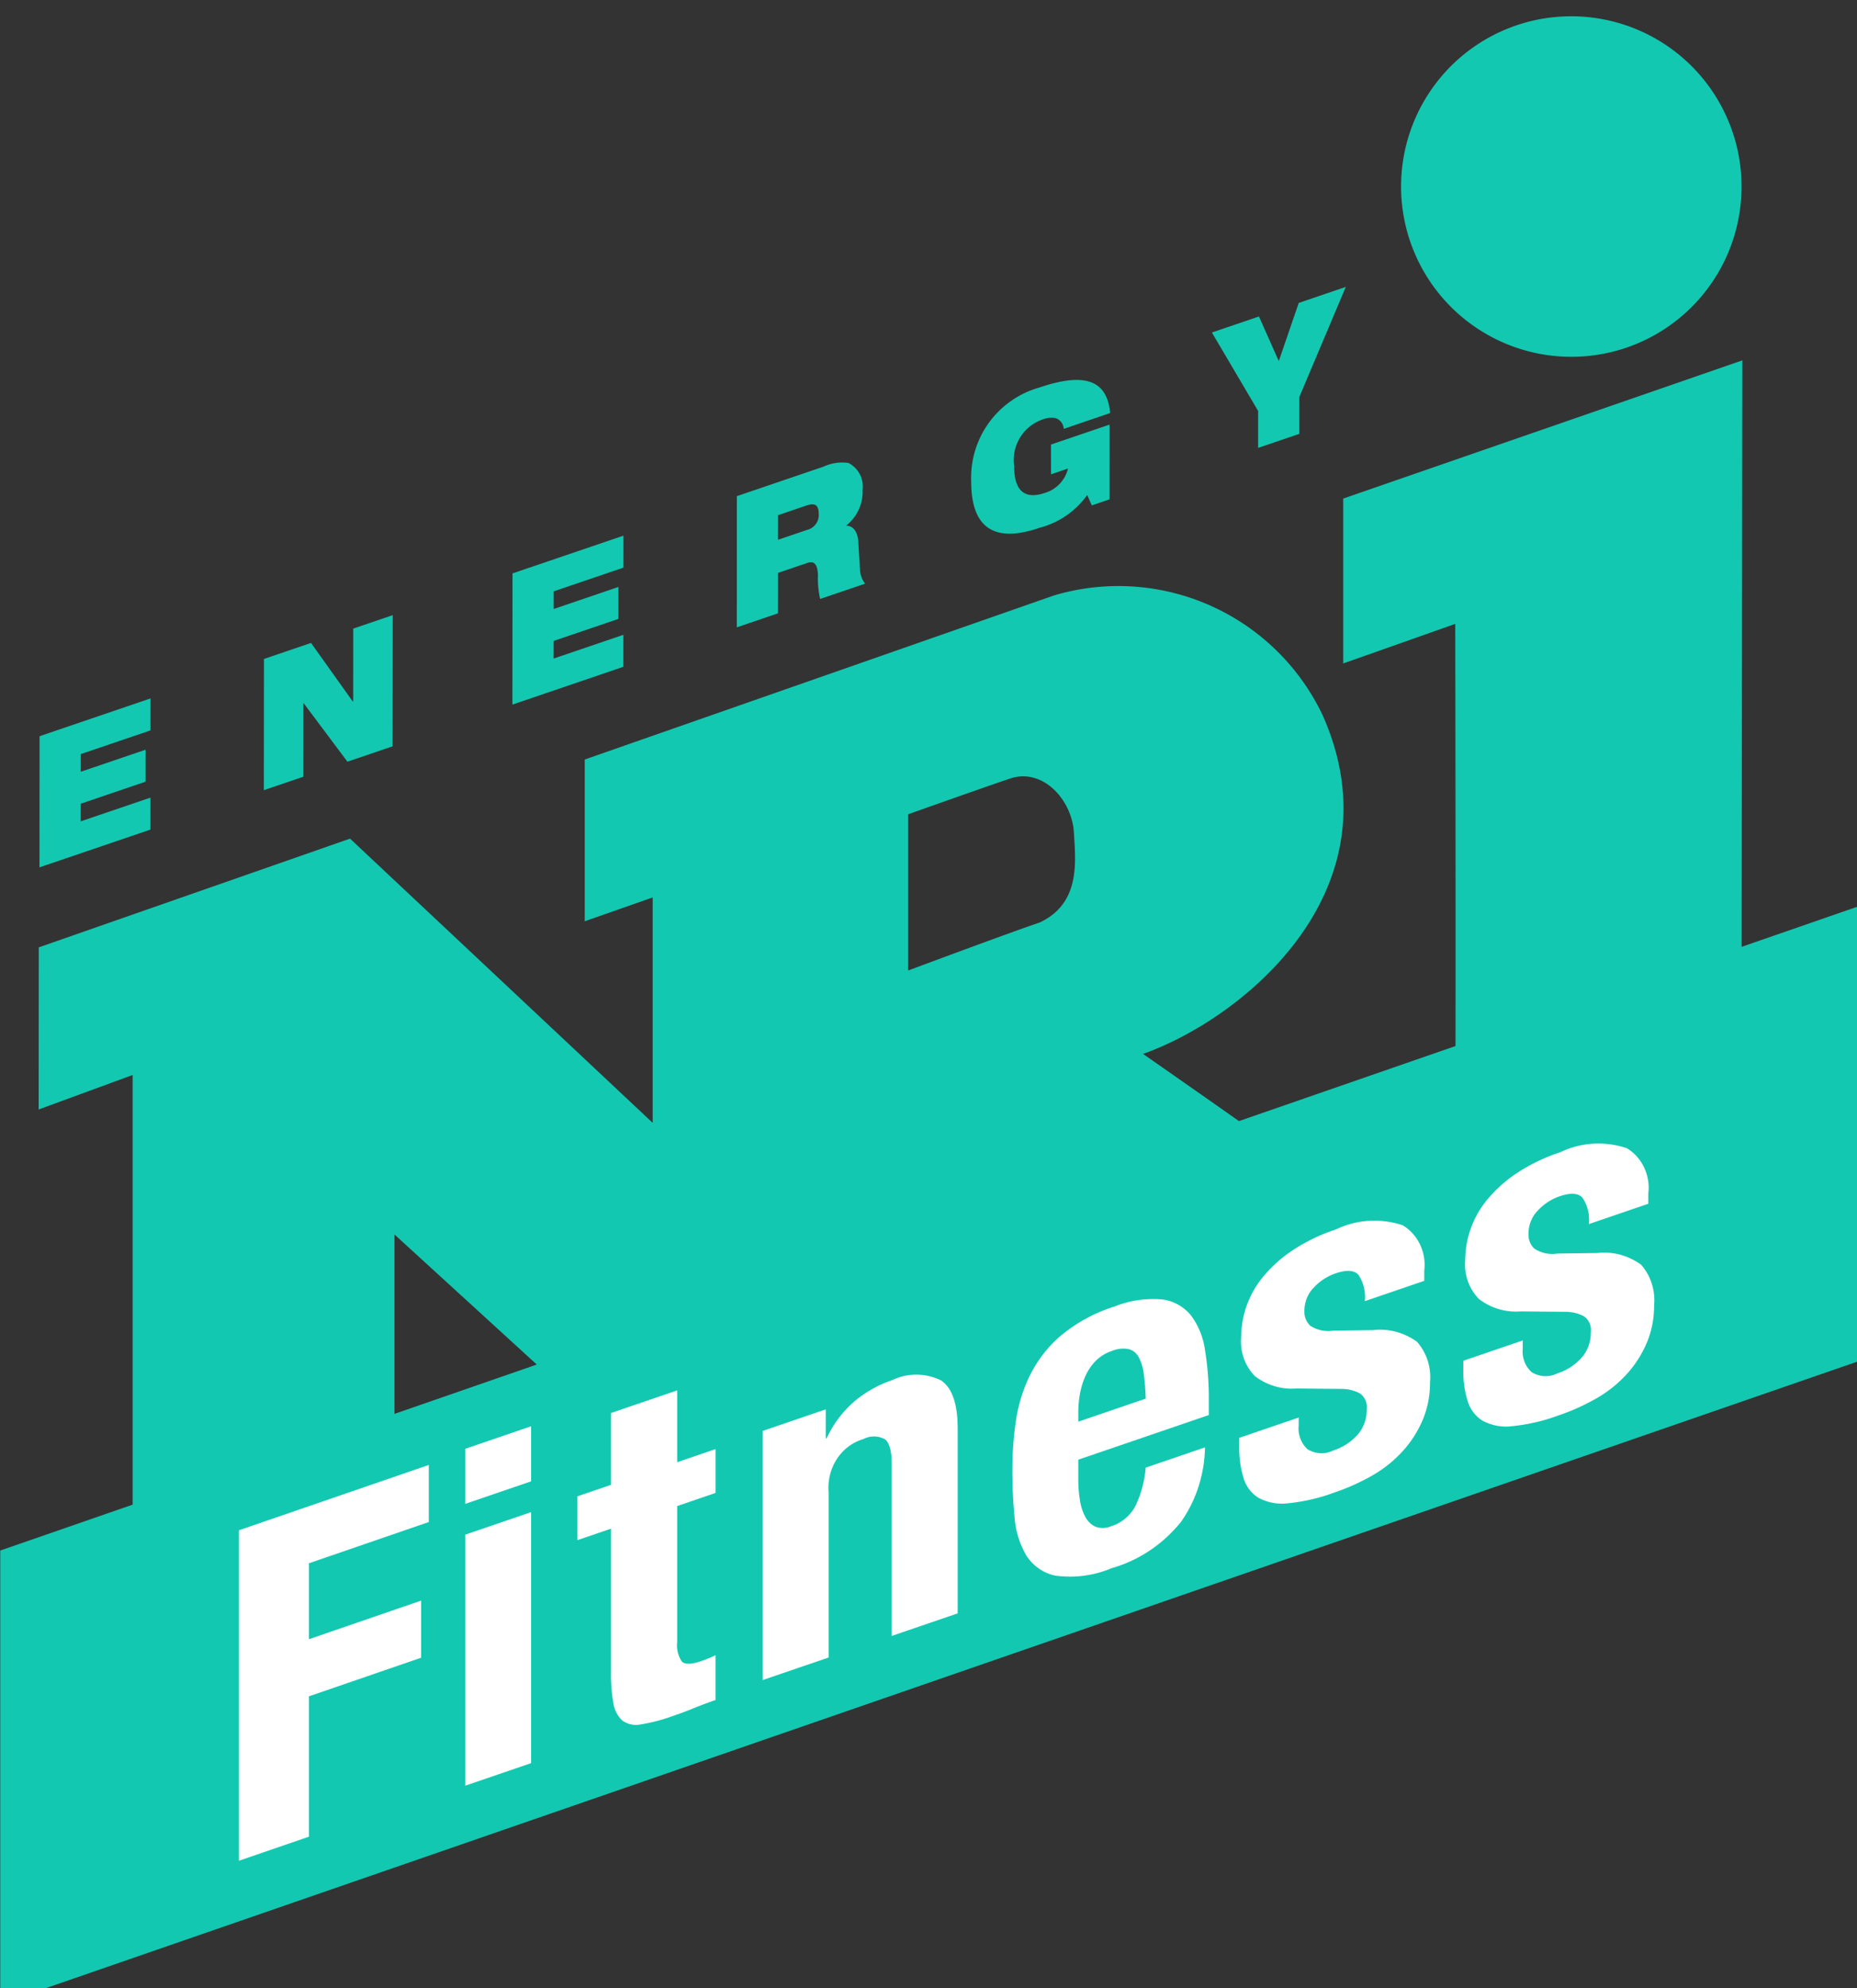 <svg version="1.1" viewBox="0 0 150 160.56" xmlns="http://www.w3.org/2000/svg">
 <rect x="0" y="0" width="150" height="160.56" fill="#333333" stroke="none"/>
 <g transform="matrix(1 -.344 0 1 -3730 1739.5)">
  <path class="a" d="m3838.5-378.79v13.318l9.049-0.082s0.062 35.035 0 36.84c-0.984 10.332-12.123 3.096-15.747-0.871-1.127-1.227-9.473-9.915-9.473-9.915 8.102-0.081 20.779-6.094 14.509-22.361a21.664 15.379 49.884 0 0-21.69-17.141l-37.916 0.213v13.064l5.489-0.037v18.203l-24.445-31.362-25.144 0.133-0.01 13.09 7.592-0.174v37.28l-0.052-0.364v13.719l21.202 0.335v-30.815l24.418 30.714 18.951 13.593-0.293-29.24s16.291 13.848 20.829 18.123a39.79 28.246 49.884 0 0 25.914 12.043 30.13 21.389 49.884 0 0 18.987-18.372c0-4.689 0.067-60.005 0.067-60.005zm-24.518 25.805c-2.687-0.013-10.623 0.223-10.623 0.223v-12.618s5.485-0.064 8.207-0.056c2.68 8e-3 5.03 3.474 5.179 6.133 0.129 2.37 0.569 5.9-2.763 6.319zm42.938-30.917a16.321 11.586 49.884 1 0-13.748-18.485 16.322 11.586 49.884 0 0 13.748 18.485z" fill="#13c8b1" stroke-width=".265"/>
  <polygon class="a" transform="matrix(3.034 1.045 0 3.034 3668.5 -509.78)" points="20.277 63.963 69.723 46.842 69.723 34.733 20.277 51.894" fill="#13c8b1" stroke-width=".087"/>
  <g transform="matrix(3.034 1.045 0 3.034 3668.5 -509.78)" fill="#13c8b1" stroke-width=".087">
   <path class="a" d="m21.324 30.216 2.954-1.007-0.001 0.851-1.856 0.632-6.4e-4 0.47 1.724-0.587-5.9e-4 0.851-1.724 0.587-6.4e-4 0.469 1.857-0.632-7.4e-4 0.851-2.954 1.006z"/>
   <path class="a" d="m27.298 28.157 1.253-0.427 1.111 1.558 0.012-0.004 0.001-1.936 1.051-0.358-3e-3 3.491-1.203 0.41-1.166-1.558-0.007 3e-3 -0.001 1.956-1.051 0.358z"/>
   <path class="a" d="m33.915 25.877 2.954-1.006-0.001 0.851-1.856 0.632-6.2e-4 0.47 1.724-0.588-6.4e-4 0.851-1.724 0.587-7.5e-4 0.469 1.857-0.632-4.7e-4 0.851-2.954 1.007z"/>
   <path class="a" d="m39.888 23.818 2.312-0.788a1.165 1.165 0 0 1 0.658-0.097 0.701 0.701 0 0 1 0.377 0.717 1.138 1.138 0 0 1-0.429 0.943v0.01c0.164 0.003 0.296 0.134 0.315 0.431l0.046 0.747a0.649 0.649 0 0 0 0.136 0.365l-1.198 0.408a2.507 2.507 0 0 1-0.058-0.64c-0.012-0.255-0.081-0.388-0.284-0.319l-0.778 0.265-1e-3 1.076-1.097 0.374zm1.096 1.161 0.779-0.265a0.406 0.406 0 0 0 0.304-0.43c4.7e-4 -0.264-0.136-0.281-0.319-0.22l-0.763 0.26z"/>
   <path class="a" d="m48.251 22.441 1.56-0.532-1e-3 1.99-0.471 0.161-0.124-0.276a2.254 2.254 0 0 1-1.273 0.874c-0.77 0.263-1.817 0.379-1.815-1.234a2.493 2.493 0 0 1 1.815-2.501c1.222-0.416 1.801-0.193 1.886 0.678l-1.237 0.422a0.321 0.321 0 0 0-0.214-0.285 0.666 0.666 0 0 0-0.374 0.044 1.143 1.143 0 0 0-0.732 1.237c-1e-3 0.645 0.271 0.895 0.817 0.709a0.894 0.894 0 0 0 0.616-0.649l-0.452 0.154z"/>
   <path class="a" d="m53.766 21.544-1.231-2.088 1.253-0.427 0.528 1.188 0.531-1.549 1.253-0.427-1.236 2.929-1e-3 0.983-1.097 0.374z"/>
  </g>
  <g transform="translate(200)" fill="#fff">
   <path d="m3549.3-326.15v26.693h5.654v-11.336h9.062v-4.612h-9.062v-6.134h9.682v-4.611h-9.682z"/>
   <path class="b" d="m3596.7-319.61 7e-4 2.356 0.076-1.5e-4a10.527 7.369 54.508 0 1 2.201-2.183 11.99 8.393 54.508 0 1 3.089-0.685 5.837 4.086 54.508 0 1 3.918 1.354q1.371 1.349 1.372 4.379v14.923l-5.328-0.011v-13.875q0-1.571-0.541-2.189a2.358 1.651 54.508 0 0-1.738-0.621 4.837 3.386 54.508 0 0-2.818 3.323v13.352l-5.329-0.012v-20.12z" stroke-width=".265"/>
   <path class="b" d="m3617.1-306.92a10.978 7.686 54.508 0 0 0.136 1.74 4.55 3.185 54.508 0 0 0.444 1.496 2.022 1.415 54.508 0 0 0.812 1.049 2.175 1.523 54.508 0 0 1.235 0.396 4.212 2.948 54.508 0 0 1.969-0.931 10.006 7.005 54.508 0 0 0.849-2.841l4.788 0.01a12.244 8.572 54.508 0 1-1.93 5.343 14.044 9.832 54.508 0 1-5.598 1.821 11.316 7.922 54.508 0 1-4.518-0.944 4.358 3.051 54.508 0 1-2.395-2.473 7.94 5.558 54.508 0 1-0.945-3.443 43.461 30.425 54.508 0 1-0.175-3.815 30.312 21.22 54.508 0 1 0.288-3.889 14.123 9.887 54.508 0 1 1.159-3.326 12.324 8.627 54.508 0 1 2.49-2.314 16.442 11.511 54.508 0 1 4.325-0.851 10.961 7.673 54.508 0 1 3.803 0.737 4.375 3.063 54.508 0 1 2.337 2.063 6.638 4.647 54.508 0 1 1.158 3.219 26.554 18.589 54.508 0 1 0.31 4.208v1.16l-10.542-0.022zm5.29-6.701a4.274 2.992 54.508 0 0-0.405-1.497 1.539 1.077 54.508 0 0-0.812-0.937 3.052 2.137 54.508 0 0-1.331-0.321 4.25 2.976 54.508 0 0-1.333 0.352 5.032 3.523 54.508 0 0-0.83 0.933 6.968 4.878 54.508 0 0-0.444 1.289 9.177 6.424 54.508 0 0-0.135 1.421l7e-4 0.785 5.445 0.011a21.449 15.016 54.508 0 0-0.155-2.038z" stroke-width=".265"/>
   <path class="b" d="m3572.9-326.43v4.447l-5.314-0.011v-4.447zm0 6.934v20.274l-5.314-0.011v-20.274z" stroke-width=".265"/>
   <path class="b" d="m3584.7-325.27v5.801l3.098 6e-3v3.541l-3.098-6e-3v10.962a2.614 1.827 54.855 0 0 0.368 1.715q0.367 0.51 1.528 0.511 0.311 2e-3 0.62-0.017c0.206-0.012 0.4-0.03 0.581-0.056v3.617q-0.891-1e-3 -1.724 0.053-0.832 0.055-1.761 0.053a18.212 12.731 54.855 0 1-2.536-0.213 2.397 1.676 54.855 0 1-1.511-0.832 2.65 1.852 54.855 0 1-0.717-1.64 14.1 9.857 54.855 0 1-0.193-2.562v-11.603l-2.711-6e-3v-3.541l2.711 6e-3v-5.801z" stroke-width=".265"/>
   <path class="b" d="m3653-305.13a2.493 1.742 54.855 0 0 0.717 2.13 2.75 1.922 54.855 0 0 2.071 0.814 5.649 3.949 54.855 0 0 1.975-0.599 3.482 2.434 54.855 0 0 0.736-1.806 1.473 1.03 54.855 0 0-0.582-1.489 4.041 2.825 54.855 0 0-1.355-0.813l-3.756-1.326a6.197 4.332 54.855 0 1-3.33-2.136 4.382 3.063 54.855 0 1-1.123-3.524 8.619 6.025 54.855 0 1 0.425-2.353 9.164 6.406 54.855 0 1 1.355-1.937 13.677 9.56 54.855 0 1 2.381-1.313 19.013 13.29 54.855 0 1 3.505-0.483 9.37 6.55 54.855 0 1 5.382 1.519 4.167 2.913 54.855 0 1 1.743 4.26v0.828l-4.801-0.01a3.489 2.439 54.855 0 0-0.523-2.317q-0.522-0.736-1.839-0.739a5.476 3.828 54.855 0 0-1.761 0.543 3.078 2.152 54.855 0 0-0.756 1.637 1.68 1.174 54.855 0 0 0.484 1.357 3.413 2.386 54.855 0 0 1.84 1.021l3.214 1.062a6.429 4.494 54.855 0 1 3.562 2.173 4.772 3.336 54.855 0 1 1.046 3.637 8.573 5.993 54.855 0 1-0.58 2.805 10.635 7.434 54.855 0 1-1.607 1.974 12.635 8.832 54.855 0 1-2.439 1.125 22.603 15.8 54.855 0 1-3.117 0.332 19.75 13.806 54.855 0 1-3.736-0.423 5.146 3.598 54.855 0 1-2.362-1.248 3.204 2.239 54.855 0 1-1.22-2.017 8.936 6.247 54.855 0 1-0.349-2.657v-0.715l4.802 0.011z" stroke-width=".265"/>
   <path class="b" d="m3634.9-305.13a2.493 1.742 54.855 0 0 0.717 2.13 2.75 1.922 54.855 0 0 2.071 0.814 5.649 3.949 54.855 0 0 1.975-0.599 3.482 2.434 54.855 0 0 0.736-1.806 1.473 1.03 54.855 0 0-0.582-1.489 4.041 2.825 54.855 0 0-1.355-0.813l-3.756-1.326a6.197 4.332 54.855 0 1-3.33-2.136 4.382 3.063 54.855 0 1-1.123-3.524 8.619 6.025 54.855 0 1 0.425-2.353 9.164 6.406 54.855 0 1 1.355-1.937 13.677 9.56 54.855 0 1 2.381-1.313 19.013 13.29 54.855 0 1 3.505-0.483 9.37 6.55 54.855 0 1 5.382 1.519 4.167 2.913 54.855 0 1 1.743 4.26v0.828l-4.801-0.01a3.489 2.439 54.855 0 0-0.523-2.317q-0.522-0.736-1.839-0.739a5.476 3.828 54.855 0 0-1.761 0.543 3.078 2.152 54.855 0 0-0.756 1.637 1.68 1.174 54.855 0 0 0.484 1.357 3.413 2.386 54.855 0 0 1.84 1.021l3.214 1.062a6.429 4.494 54.855 0 1 3.562 2.173 4.772 3.336 54.855 0 1 1.046 3.637 8.573 5.993 54.855 0 1-0.58 2.805 10.635 7.434 54.855 0 1-1.607 1.974 12.635 8.832 54.855 0 1-2.439 1.125 22.603 15.8 54.855 0 1-3.117 0.332 19.75 13.806 54.855 0 1-3.736-0.423 5.146 3.598 54.855 0 1-2.362-1.248 3.204 2.239 54.855 0 1-1.22-2.017 8.936 6.247 54.855 0 1-0.349-2.657v-0.715l4.802 0.011z" stroke-width=".265"/>
  </g>
 </g>
</svg>
